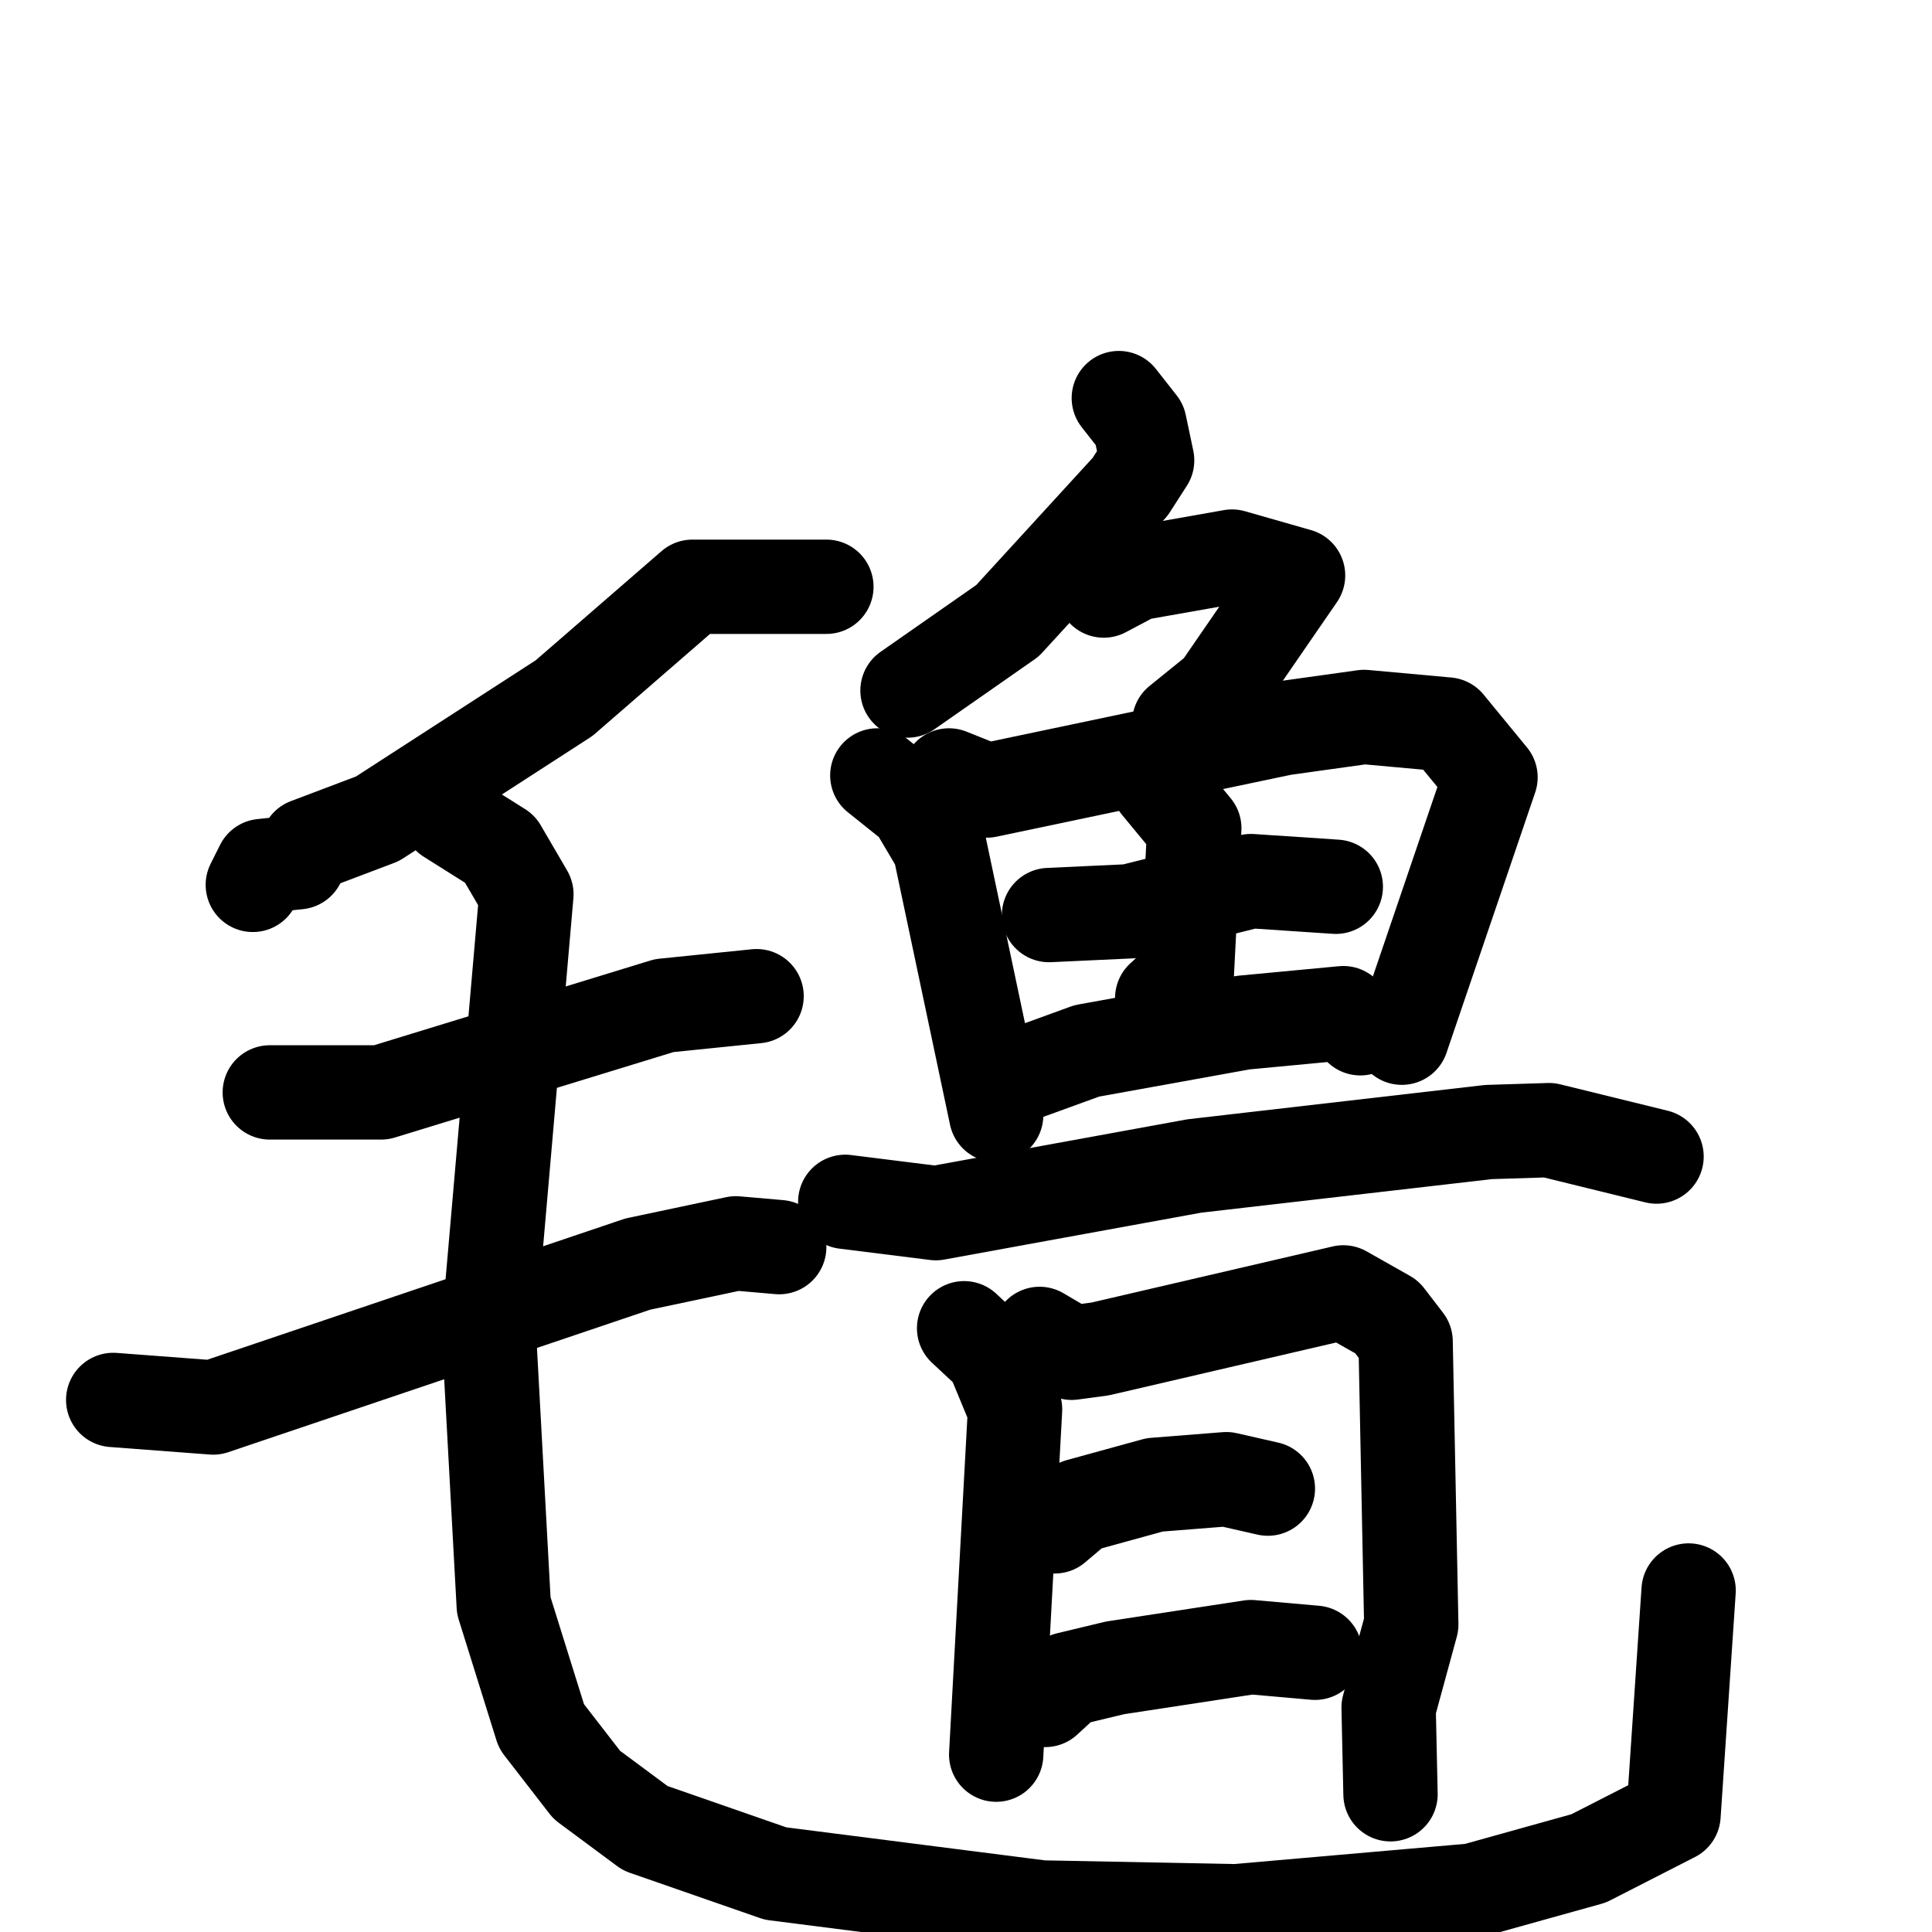 <svg xmlns="http://www.w3.org/2000/svg" viewBox="0 0 1024 1024">
  <g style="fill:none;stroke:#000000;stroke-width:50;stroke-linecap:round;stroke-linejoin:round;" transform="scale(1, 1) translate(0, 0)">
    <path d="M 438.0,311.0 L 367.0,311.0 L 299.0,370.0 L 200.0,434.0 L 163.0,448.0 L 158.0,457.0 L 139.0,459.0 L 134.0,469.0"/>
    <path d="M 143.0,579.0 L 202.0,579.0 L 352.0,533.0 L 401.0,528.0"/>
    <path d="M 60.0,742.0 L 113.0,746.0 L 338.0,670.0 L 390.0,659.0 L 413.0,661.0"/>
    <path d="M 238.0,433.0 L 265.0,450.0 L 279.0,474.0 L 259.0,704.0 L 267.0,851.0 L 287.0,915.0 L 311.0,946.0 L 342.0,969.0 L 411.0,993.0 L 552.0,1011.0 L 655.0,1013.0 L 781.0,1002.0 L 842.0,985.0 L 887.0,962.0 L 895.0,843.0"/>
    <path d="M 593.0,211.0 L 604.0,225.0 L 608.0,244.0 L 599.0,258.0 L 534.0,329.0 L 481.0,366.0"/>
    <path d="M 585.0,313.0 L 602.0,304.0 L 653.0,295.0 L 688.0,305.0 L 646.0,366.0 L 625.0,383.0"/>
    <path d="M 465.0,411.0 L 485.0,427.0 L 498.0,449.0 L 528.0,591.0"/>
    <path d="M 503.0,411.0 L 523.0,419.0 L 680.0,386.0 L 723.0,380.0 L 767.0,384.0 L 790.0,412.0 L 743.0,550.0"/>
    <path d="M 556.0,485.0 L 599.0,483.0 L 663.0,467.0 L 708.0,470.0"/>
    <path d="M 614.0,416.0 L 633.0,439.0 L 629.0,517.0 L 616.0,529.0"/>
    <path d="M 543.0,569.0 L 576.0,557.0 L 659.0,542.0 L 712.0,537.0 L 721.0,545.0"/>
    <path d="M 448.0,637.0 L 496.0,643.0 L 633.0,618.0 L 789.0,600.0 L 821.0,599.0 L 878.0,613.0"/>
    <path d="M 511.0,704.0 L 526.0,718.0 L 538.0,747.0 L 528.0,930.0"/>
    <path d="M 551.0,707.0 L 568.0,717.0 L 583.0,715.0 L 712.0,685.0 L 735.0,698.0 L 745.0,711.0 L 748.0,861.0 L 736.0,905.0 L 737.0,951.0"/>
    <path d="M 559.0,809.0 L 572.0,798.0 L 612.0,787.0 L 650.0,784.0 L 672.0,789.0"/>
    <path d="M 554.0,901.0 L 566.0,890.0 L 591.0,884.0 L 663.0,873.0 L 697.0,876.0"/>
  </g>
</svg>
